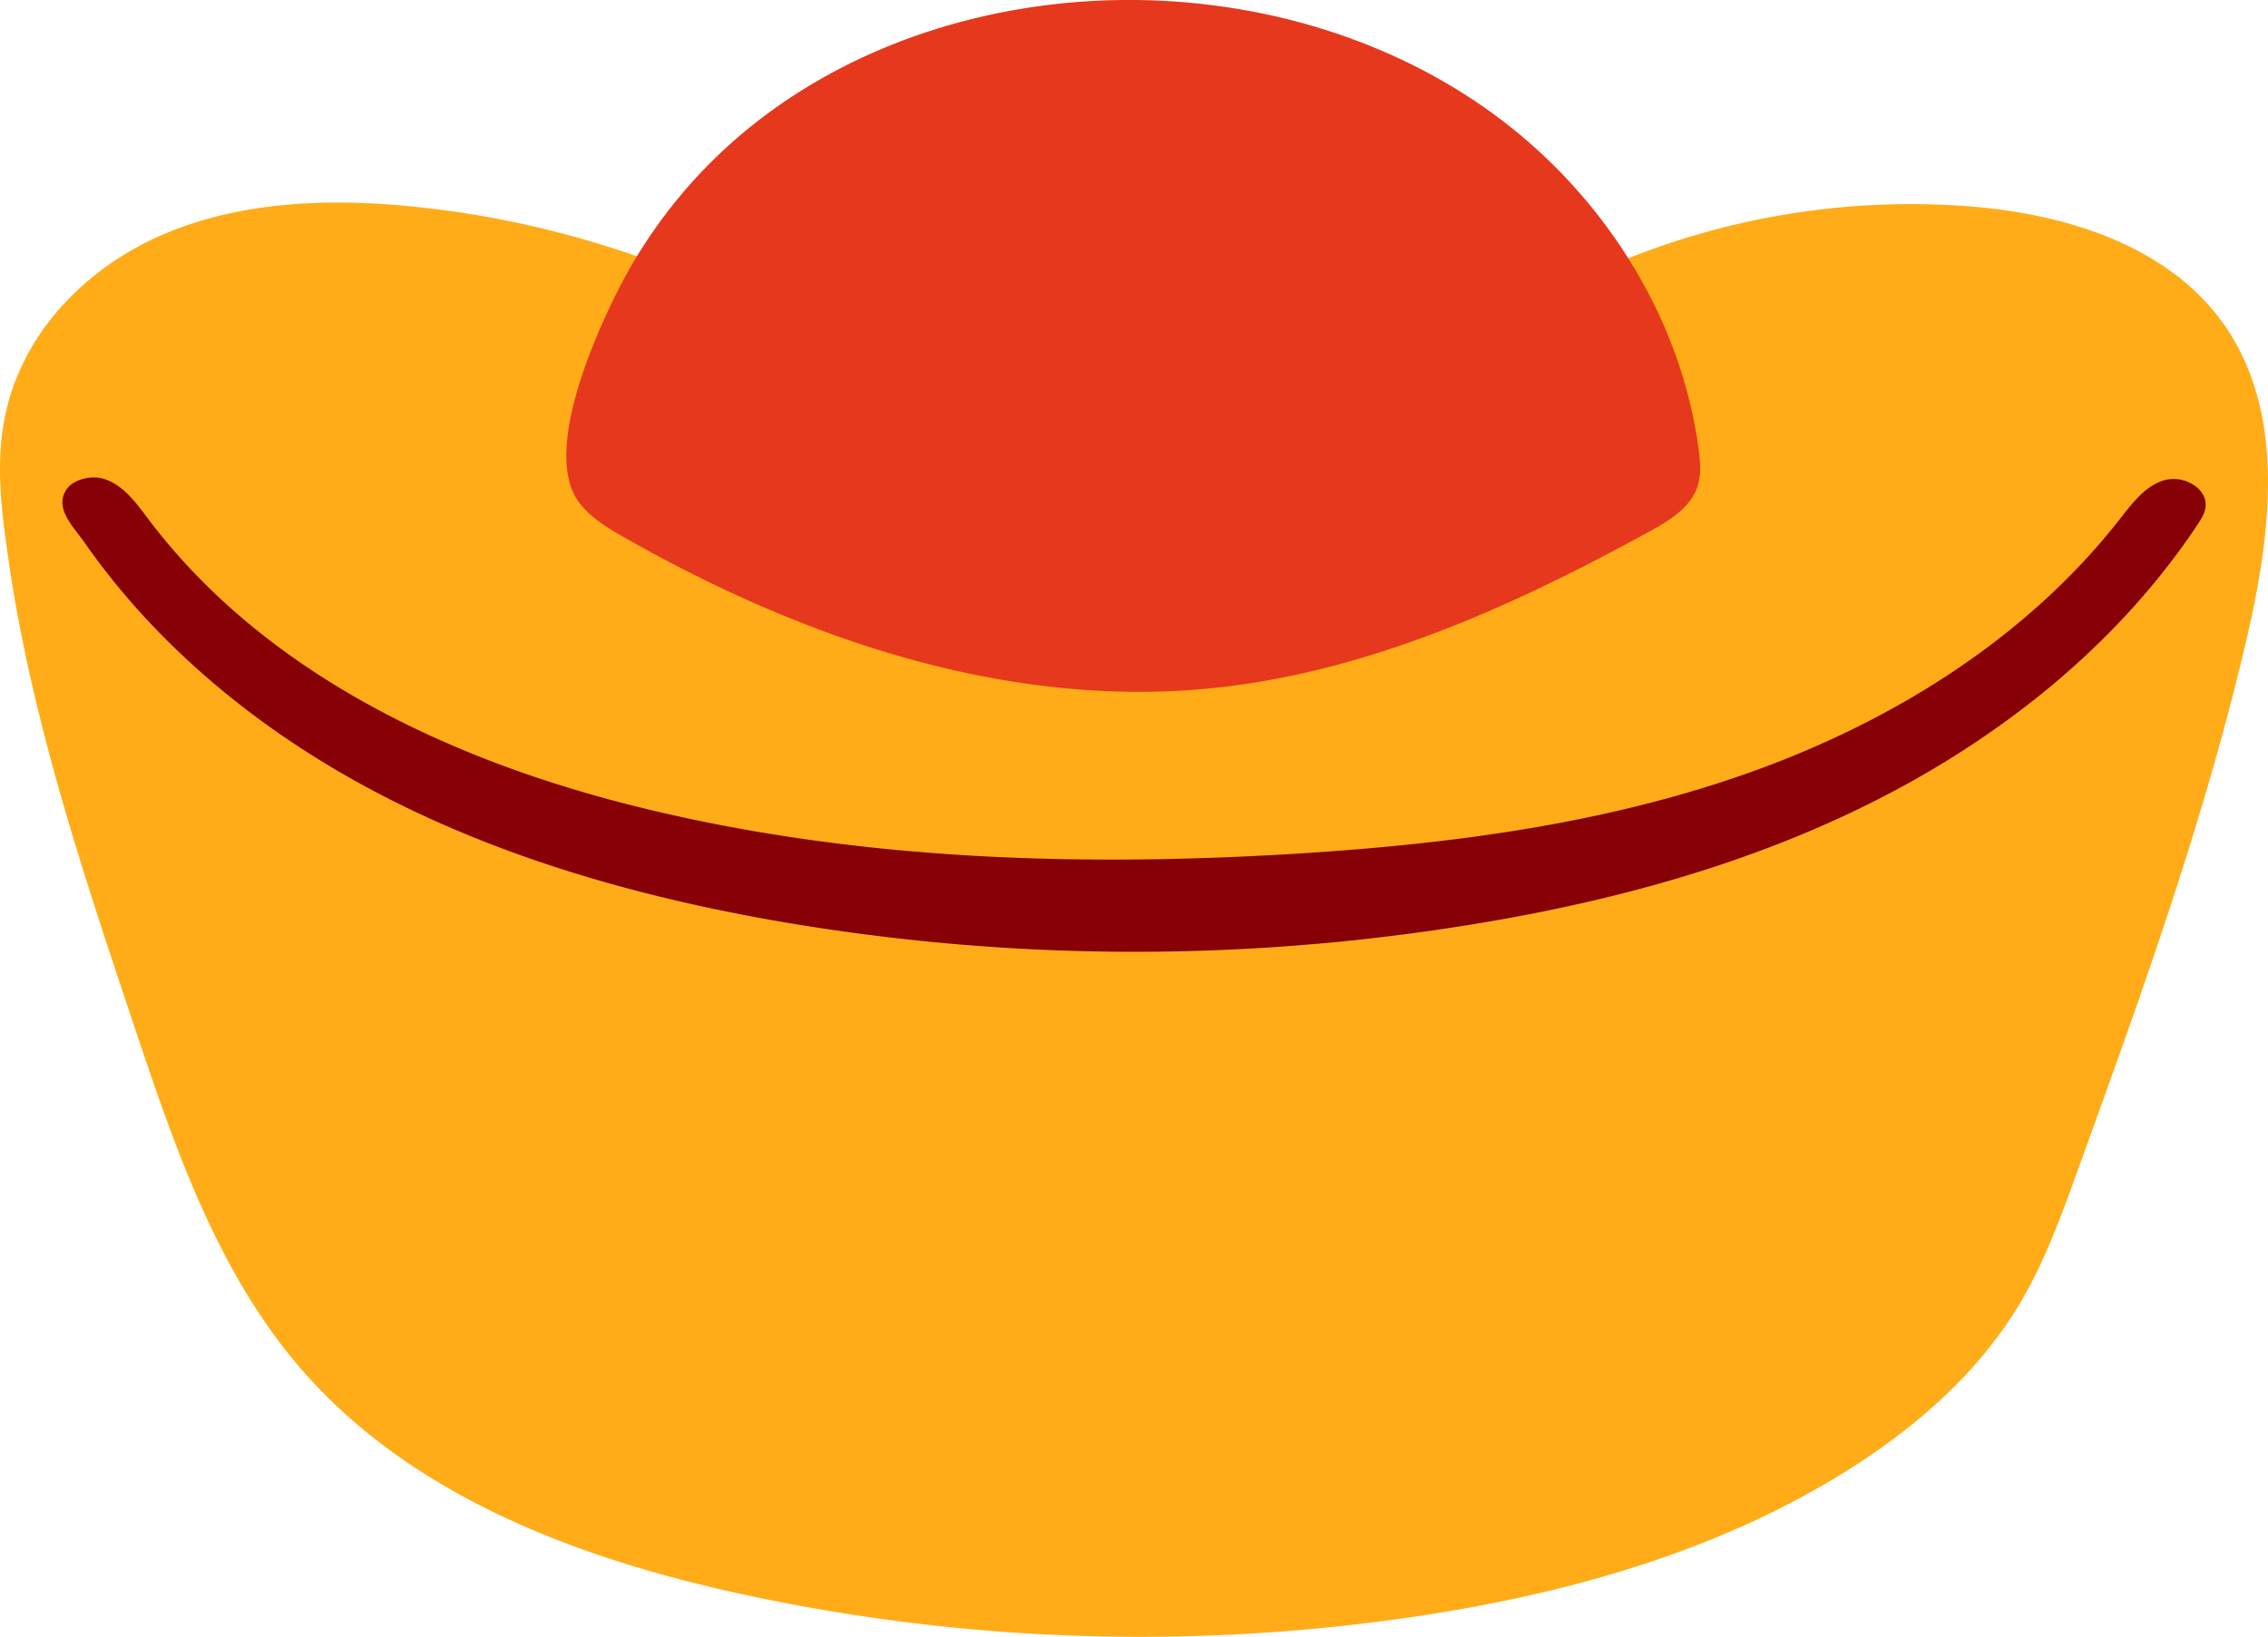 <svg xmlns="http://www.w3.org/2000/svg" width="1080" height="779.67" viewBox="0 0 1080 779.67"><g id="Слой_2" data-name="Слой 2"><g id="set07_536985480"><g id="set07_536985480-2" data-name="set07_536985480"><path d="M1035.11 130.22c-27.29-20.34-63.69-29.42-98.37-32a363.43 363.43.0 0 0-148.33 19.91c-26.61 9.46-52.24 22.07-79.83 28.08C689 150.45 668.94 151.31 649 152q-111.57 3.69-223.23-.2c-19.62-.68-39.39-1.56-58.43-6.36-16.91-4.27-32.89-11.54-49.14-17.86A463.33 463.33.0 0 0 195.67 98.3c-40.74-4-83.19-2.28-120.52 14.5-26.25 11.81-49.62 32-62.92 57.74C-4.1 202.12-1 232.14 4 266.35c11 76.42 35.66 150 60.11 223 19.17 57.22 39.21 116 78.49 161.82 52.64 61.42 133.1 91.51 212.18 108.5a894.77 894.77.0 0 0 321.49 10c71.23-10.82 142.13-30.88 203.19-69.11C912.06 680.12 942 654.11 961.76 621c11.75-19.69 19.63-41.4 27.44-63 30.37-83.87 60.83-168 80.91-254.92 11.46-49.59 18.34-105.86-10.54-147.77A107.3 107.3.0 0 0 1035.11 130.22z" fill="#ffac18"/><path d="M809.58 221.85a75.39 75.39.0 0 0-.68-7.66c-8.32-62.88-45-120.65-95.87-158.51S598-.61 534.56.0C472.74.63 410.45 19.38 361.49 57.14a238.62 238.62.0 0 0-67.14 81c-11.47 22.72-36.29 78.3-18.36 101.5 5.52 7.14 13.5 11.91 21.35 16.38 84.52 48.12 181.2 81.24 278 71.95 74.56-7.15 144.52-38.84 210.2-74.86 9.37-5.14 19.45-11.26 22.79-21.42A28.85 28.85.0 0 0 809.58 221.85z" fill="#e6381c"/><path d="M1043.06 230.12a17.3 17.3.0 0 0-12.59-1.35c-9 2.76-15.11 10.92-20.92 18.35-44.92 57.5-109.61 97.4-178.46 121.58s-142 33.51-214.85 38C512 413 406.38 409.57 305 384.65c-89.65-22-178.68-63.57-234.28-137.28-5.78-7.66-11.76-16.08-20.86-19.15-5.83-2-15.18-.22-18.58 5.5-5.22 8.78 3.81 17.31 8.84 24.54A341.29 341.29.0 0 0 77.9 303.42c28.35 28.6 61.34 52.45 96.72 71.57 59.28 32 124.86 51.07 191.17 63a997 997 0 0 0 326.88 3.66c68.29-10.5 136-28.16 197.83-59s117.77-75.31 156-132.84c1.63-2.45 3.27-5 3.7-7.94C1051 236.76 1047.69 232.48 1043.06 230.12z" fill="#860005"/></g></g></g></svg>
